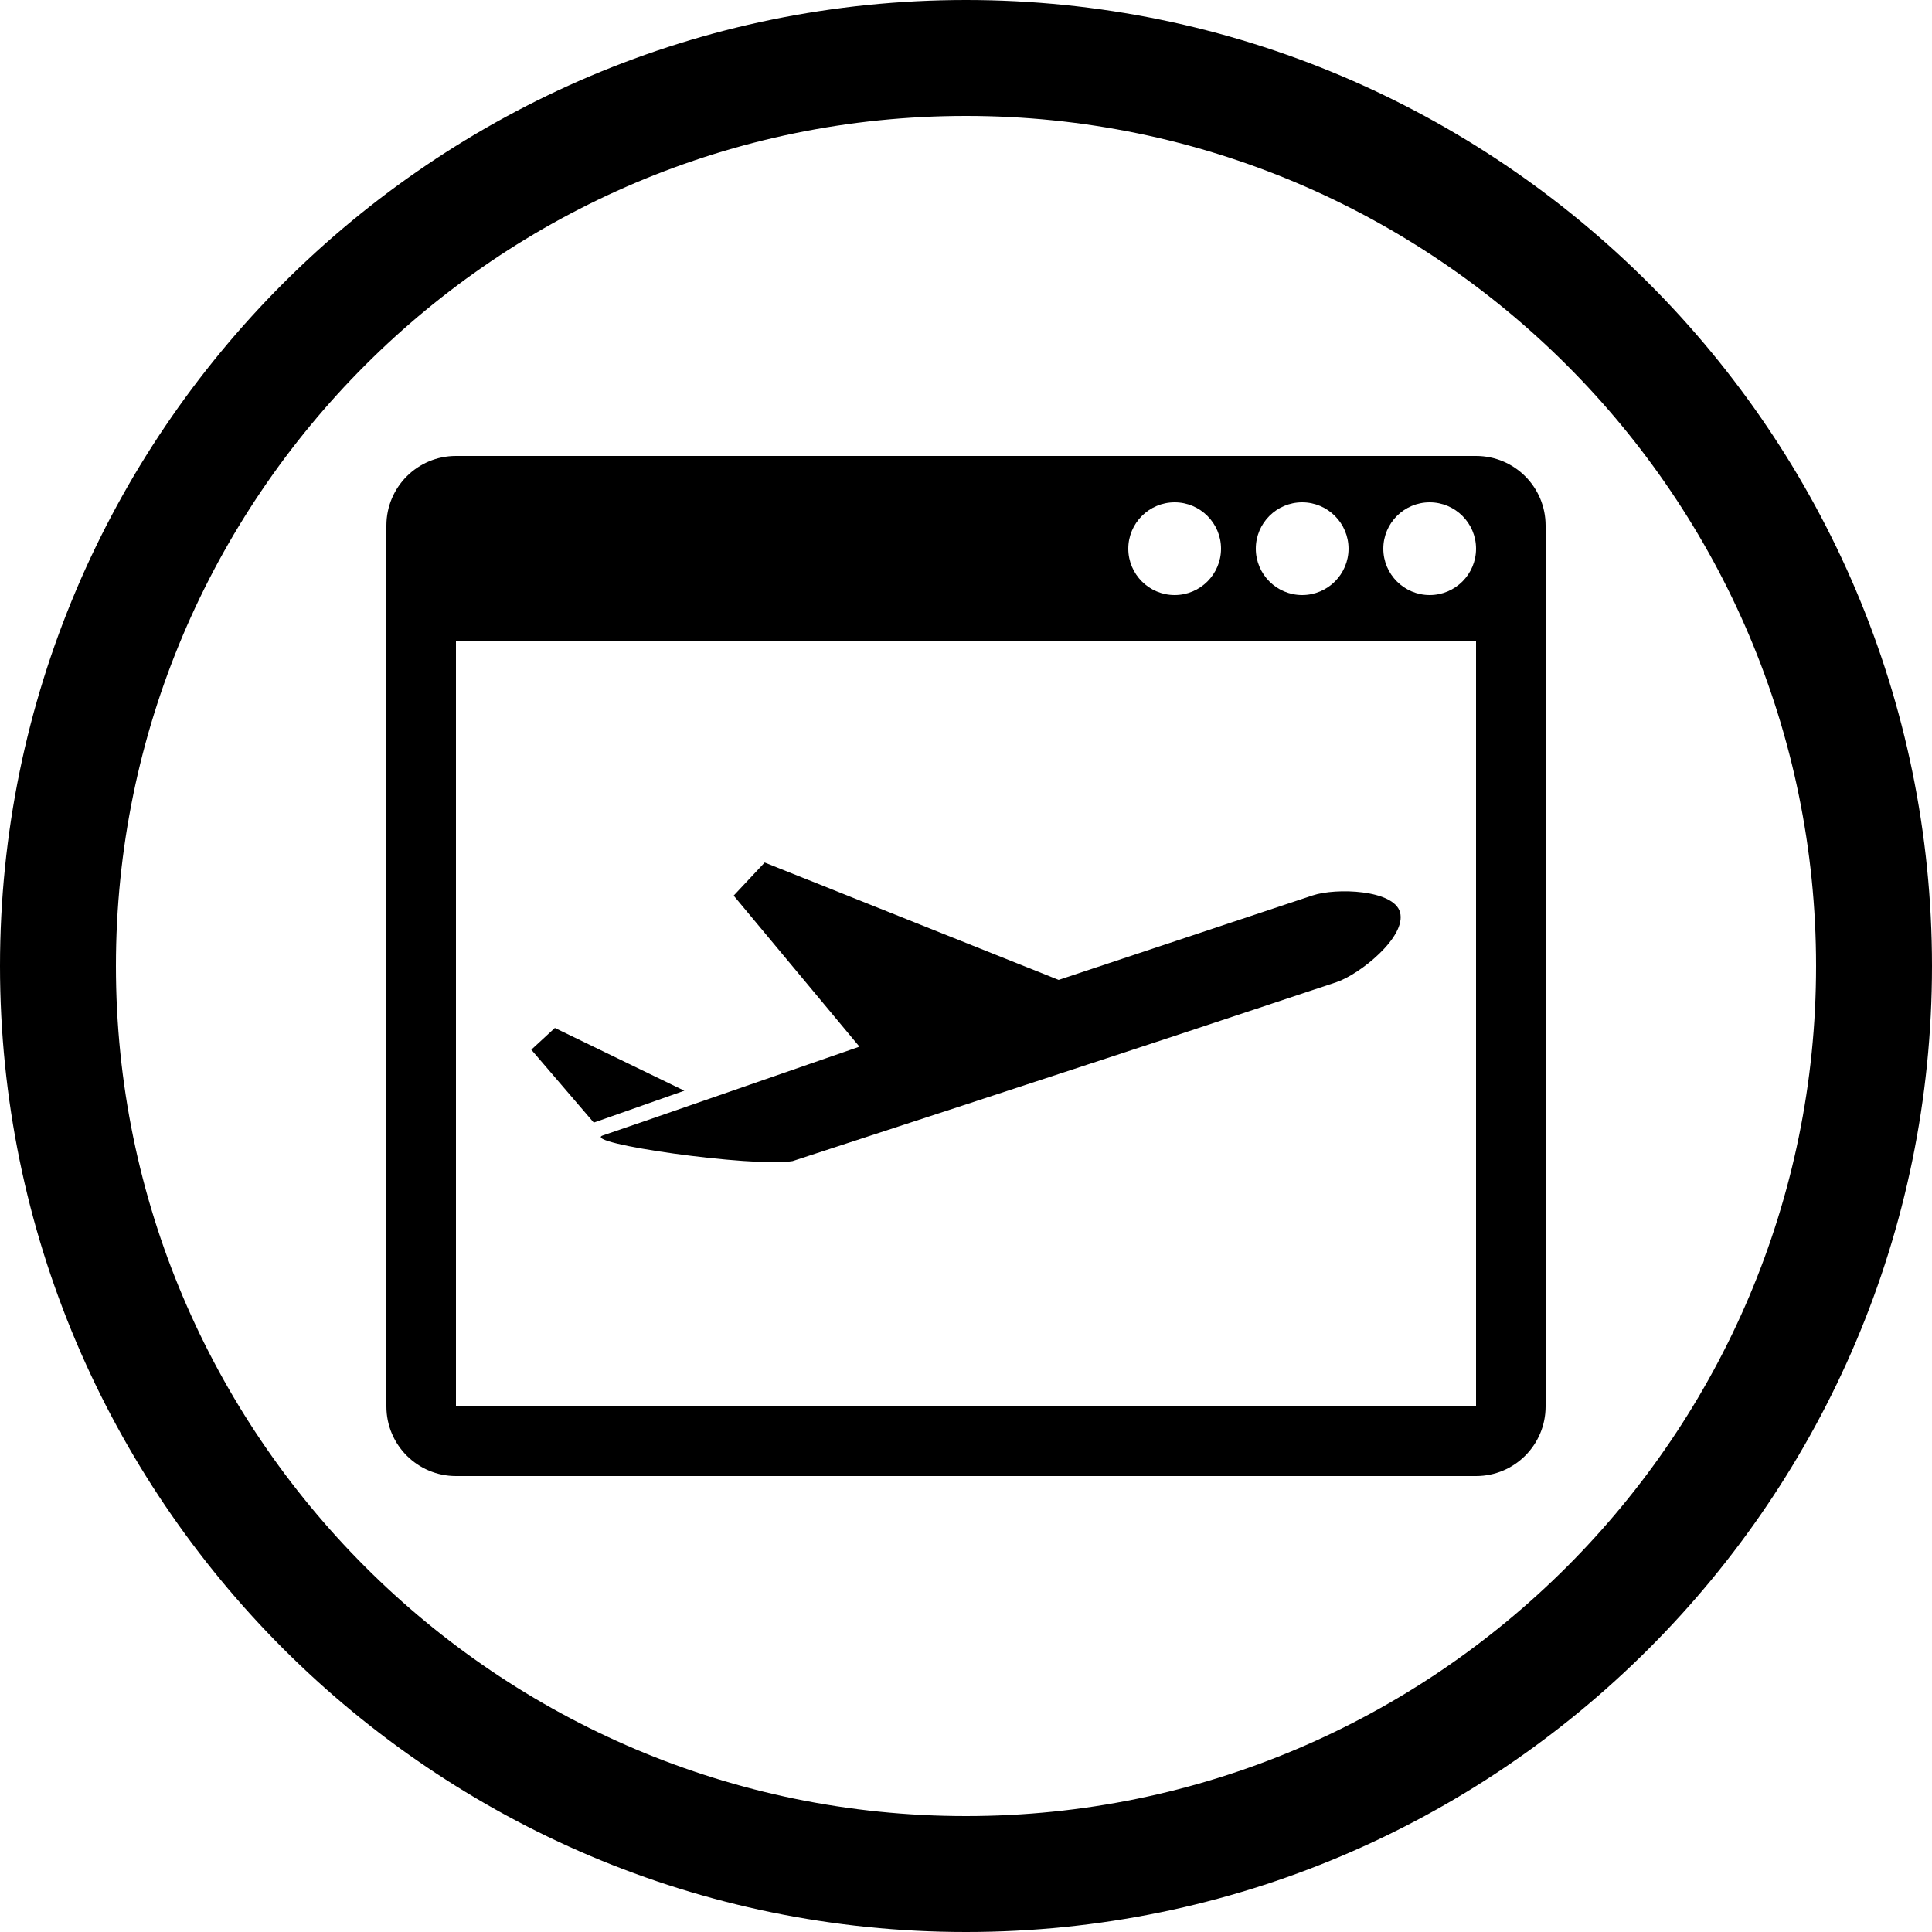 <svg xmlns="http://www.w3.org/2000/svg" width="100" height="100" viewBox="0 0 100 100"><path d="M50 100C22.43 100 0 77.57 0 50S22.43 0 50 0s50 22.43 50 50-22.43 50-50 50zm0-94C25.738 6 6 25.738 6 50s19.738 44 44 44 44-19.738 44-44S74.262 6 50 6zM72.466 47.22c-.322-1.174-3.317-1.275-4.522-.873L54.796 50.72 39.58 44.644l-1.605 1.713 6.51 7.818c-4.196 1.45-11.882 4.13-13.277 4.593-1.2.4 7.76 1.672 9.816 1.33 0 0 15.787-5.148 22.768-7.472l5.383-1.79c1.2-.4 3.64-2.346 3.29-3.617zM28.72 53.206l-1.22 1.126 3.234 3.773 4.687-1.65zM76.4 23.6H23.6c-1.988 0-3.6 1.612-3.6 3.6v45.6c0 1.987 1.612 3.6 3.6 3.6h52.8c1.988 0 3.6-1.612 3.6-3.6V27.2c0-1.99-1.61-3.6-3.6-3.6zm-9 2.4c1.322 0 2.4 1.076 2.4 2.4s-1.078 2.4-2.4 2.4c-1.323 0-2.4-1.076-2.4-2.4s1.077-2.4 2.4-2.4zm-6.6 0c1.323 0 2.4 1.076 2.4 2.4s-1.077 2.4-2.4 2.4-2.4-1.076-2.4-2.4 1.077-2.4 2.4-2.4zm15.6 46.8H23.6V33.2h52.8v39.6zm-2.4-42c-1.323 0-2.4-1.076-2.4-2.4S72.677 26 74 26s2.4 1.076 2.4 2.4-1.077 2.4-2.4 2.4z"/></svg>